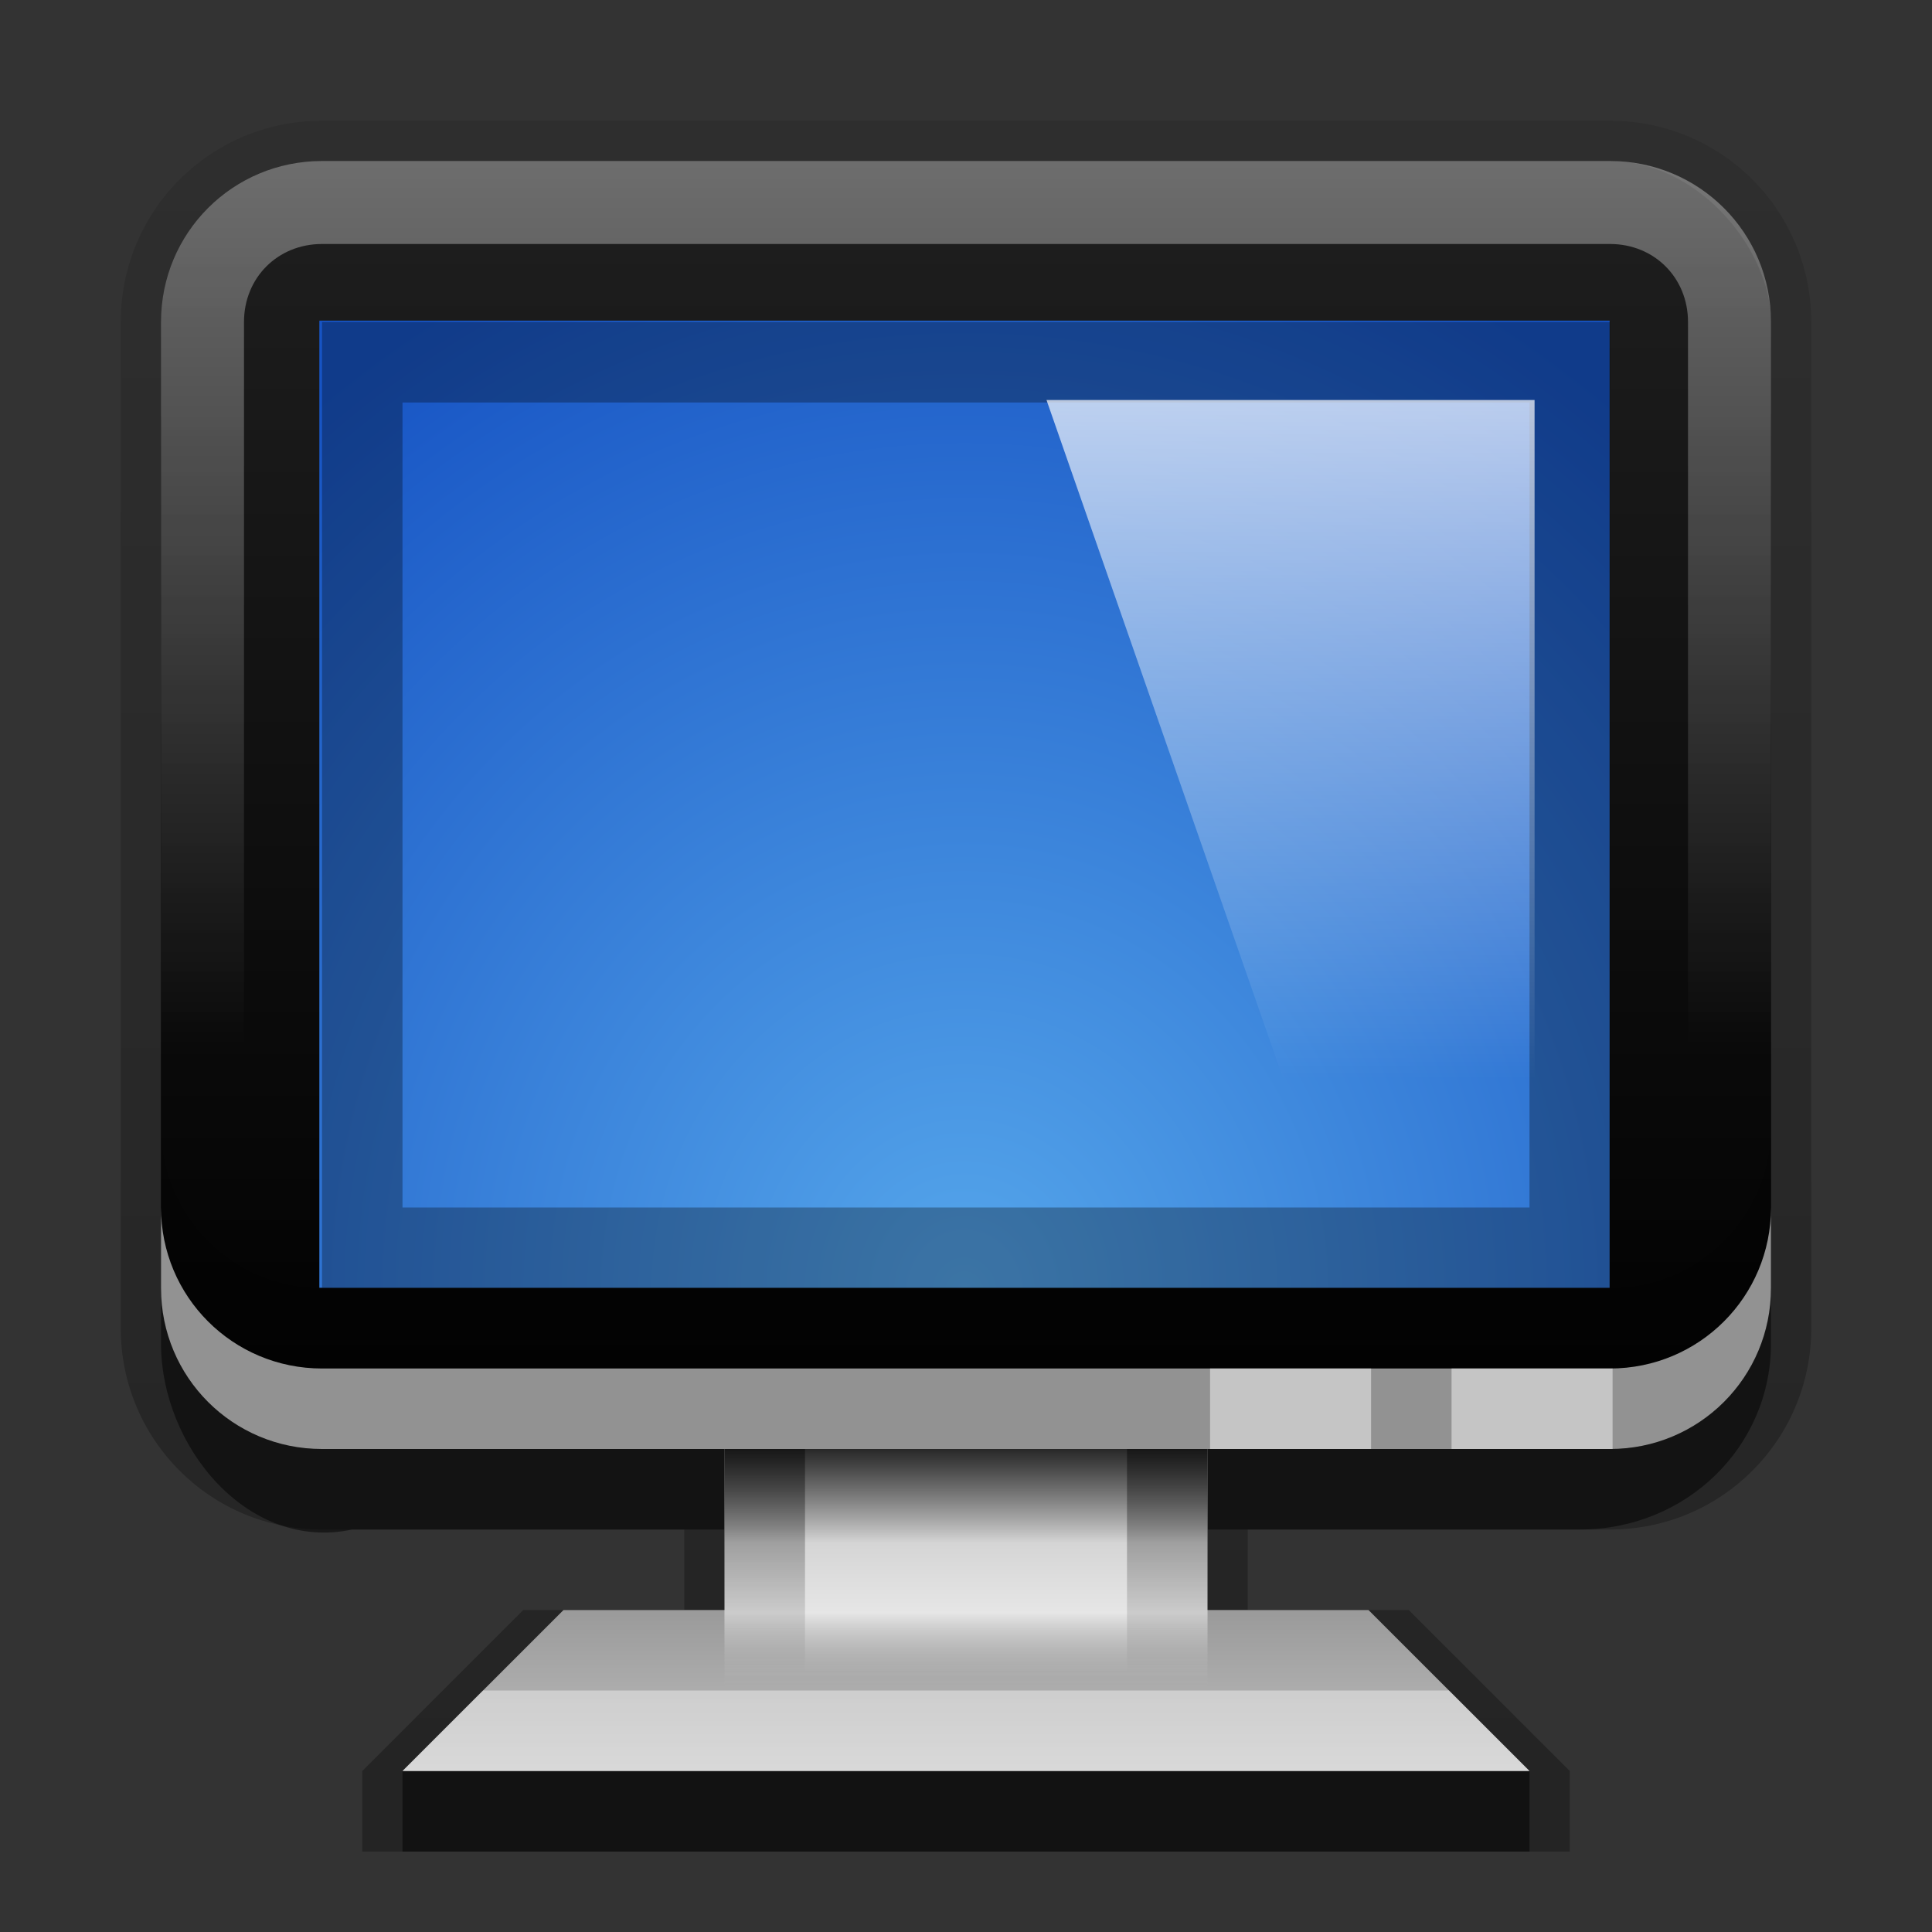 <?xml version="1.0" encoding="UTF-8" standalone="no"?>
<!-- Created with Inkscape (http://www.inkscape.org/) -->

<svg
   xmlns:dc="http://purl.org/dc/elements/1.1/"
   xmlns:cc="http://creativecommons.org/ns#"
   xmlns:rdf="http://www.w3.org/1999/02/22-rdf-syntax-ns#"
   xmlns:svg="http://www.w3.org/2000/svg"
   xmlns="http://www.w3.org/2000/svg"
   xmlns:xlink="http://www.w3.org/1999/xlink"
   xmlns:sodipodi="http://sodipodi.sourceforge.net/DTD/sodipodi-0.dtd"
   xmlns:inkscape="http://www.inkscape.org/namespaces/inkscape"
   width="24"
   height="24"
   id="svg2"
   sodipodi:version="0.32"
   inkscape:version="0.48.0 r9654"
   version="1.0"
   sodipodi:docname="video-display.svg"
   inkscape:output_extension="org.inkscape.output.svg.inkscape"
   style="display:inline">
  <rect width="100%" height="100%" fill="#333333" stroke="none"/>
  <defs
     id="defs4">
    <linearGradient
       inkscape:collect="always"
       id="linearGradient3327">
      <stop
         style="stop-color:#000000;stop-opacity:1;"
         offset="0"
         id="stop3330" />
      <stop
         style="stop-color:#000000;stop-opacity:0;"
         offset="1"
         id="stop3333" />
    </linearGradient>
    <linearGradient
       inkscape:collect="always"
       xlink:href="#linearGradient3327"
       id="linearGradient3335"
       x1="11.375"
       y1="22"
       x2="11.375"
       y2="-9.817"
       gradientUnits="userSpaceOnUse" />
    <linearGradient
       inkscape:collect="always"
       xlink:href="#ButtonColor"
       id="linearGradient3181"
       x1="-3.061"
       y1="27.258"
       x2="-3.061"
       y2="7.254"
       gradientUnits="userSpaceOnUse"
       gradientTransform="translate(12.119,-7.258)" />
    <inkscape:perspective
       sodipodi:type="inkscape:persp3d"
       inkscape:vp_x="0 : 11 : 1"
       inkscape:vp_y="0 : 1000 : 0"
       inkscape:vp_z="22 : 11 : 1"
       inkscape:persp3d-origin="11 : 7.3333333 : 1"
       id="perspective2531" />
    <linearGradient
       id="ButtonShadow"
       gradientTransform="scale(0.988,1.012)"
       x1="9.355"
       y1="21.743"
       x2="9.355"
       y2="0.494"
       gradientUnits="userSpaceOnUse">
      <stop
         id="stop3277"
         offset="0"
         style="stop-color:#000000;stop-opacity:0.706;" />
      <stop
         id="stop3279"
         offset="1"
         style="stop-color:#000000;stop-opacity:0.157;" />
    </linearGradient>
    <linearGradient
       inkscape:collect="always"
       id="linearGradient3232">
      <stop
         style="stop-color:#000000;stop-opacity:1;"
         offset="0"
         id="stop3234" />
      <stop
         style="stop-color:#000000;stop-opacity:0;"
         offset="1"
         id="stop3236" />
    </linearGradient>
    <linearGradient
       gradientUnits="userSpaceOnUse"
       y2="-6"
       x2="11"
       y1="14.806"
       x1="11"
       id="linearGradient3221"
       xlink:href="#linearGradient3232"
       inkscape:collect="always" />
    <linearGradient
       id="ButtonColor"
       x1="10.32"
       y1="21"
       x2="10.32"
       y2="0.999"
       gradientUnits="userSpaceOnUse">
      <stop
         style="stop-color:#29669f;stop-opacity:1;"
         offset="0"
         id="stop3189" />
      <stop
         style="stop-color:#88b6e0;stop-opacity:1;"
         offset="1"
         id="stop3191" />
    </linearGradient>
    <linearGradient
       inkscape:collect="always"
       xlink:href="#ButtonShadow"
       id="linearGradient38042"
       gradientUnits="userSpaceOnUse"
       gradientTransform="scale(0.988,1.012)"
       x1="9.355"
       y1="21.743"
       x2="9.355"
       y2="0.494" />
    <filter
       inkscape:collect="always"
       id="filter3194"
       x="-0.18"
       width="1.36"
       y="-0.18"
       height="1.36"
       color-interpolation-filters="sRGB">
      <feGaussianBlur
         inkscape:collect="always"
         stdDeviation="1.2"
         id="feGaussianBlur3196" />
    </filter>
    <clipPath
       clipPathUnits="userSpaceOnUse"
       id="clipPath2849">
      <rect
         ry="2"
         rx="2"
         y="1"
         x="1"
         height="20"
         width="20"
         id="rect2851"
         style="fill:#ffffff;fill-opacity:1;fill-rule:evenodd;stroke:none;display:inline" />
    </clipPath>
    <linearGradient
       y2="16"
       x2="10"
       y1="1"
       x1="10"
       gradientUnits="userSpaceOnUse"
       id="linearGradient3078"
       xlink:href="#linearGradient3823"
       inkscape:collect="always"
       gradientTransform="translate(1,-1)" />
    <linearGradient
       id="linearGradient3823">
      <stop
         id="stop3825"
         offset="0"
         style="stop-color:#ffffff;stop-opacity:1;" />
      <stop
         id="stop3829"
         offset="1"
         style="stop-color:#ffffff;stop-opacity:0;" />
    </linearGradient>
    <linearGradient
       inkscape:collect="always"
       xlink:href="#linearGradient3831"
       id="linearGradient3845"
       x1="11"
       y1="19.5"
       x2="21"
       y2="19.5"
       gradientUnits="userSpaceOnUse"
       spreadMethod="reflect"
       gradientTransform="translate(1,-1)" />
    <linearGradient
       id="linearGradient3831">
      <stop
         style="stop-color:#ffffff;stop-opacity:1;"
         offset="0"
         id="stop3833" />
      <stop
         id="stop3821"
         offset="0.75"
         style="stop-color:#ffffff;stop-opacity:0.498;" />
      <stop
         style="stop-color:#ffffff;stop-opacity:0;"
         offset="1"
         id="stop3835" />
    </linearGradient>
    <linearGradient
       y2="16"
       x2="10"
       y1="1"
       x1="10"
       gradientTransform="translate(1,-1)"
       gradientUnits="userSpaceOnUse"
       id="linearGradient3961"
       xlink:href="#linearGradient3823"
       inkscape:collect="always" />
    <linearGradient
       inkscape:collect="always"
       xlink:href="#linearGradient3803"
       id="linearGradient4960"
       gradientUnits="userSpaceOnUse"
       gradientTransform="matrix(1,0,0,0.271,-22,-3.984)"
       x1="37"
       y1="72.089"
       x2="37"
       y2="84" />
    <linearGradient
       inkscape:collect="always"
       id="linearGradient3803">
      <stop
         style="stop-color:#000000;stop-opacity:1;"
         offset="0"
         id="stop3805" />
      <stop
         style="stop-color:#000000;stop-opacity:0;"
         offset="1"
         id="stop3807" />
    </linearGradient>
    <linearGradient
       inkscape:collect="always"
       xlink:href="#linearGradient3803"
       id="linearGradient3813"
       gradientUnits="userSpaceOnUse"
       x1="44.696"
       y1="66.995"
       x2="44.696"
       y2="78.307"
       gradientTransform="matrix(0.25,0,0,0.105,0,8.947)" />
    <linearGradient
       inkscape:collect="always"
       xlink:href="#linearGradient3803"
       id="linearGradient3797"
       x1="37"
       y1="72.089"
       x2="37"
       y2="84"
       gradientUnits="userSpaceOnUse"
       gradientTransform="matrix(1,0,0,0.271,-27,-3.984)" />
    <linearGradient
       inkscape:collect="always"
       xlink:href="#linearGradient4943"
       id="linearGradient4941"
       x1="10.606"
       y1="20"
       x2="10.606"
       y2="15.804"
       gradientUnits="userSpaceOnUse"
       gradientTransform="matrix(1,0,0,0.953,1,-0.065)" />
    <linearGradient
       id="linearGradient4943">
      <stop
         style="stop-color:#ababab;stop-opacity:0"
         offset="0"
         id="stop4945" />
      <stop
         id="stop4947"
         offset="0.24"
         style="stop-color:#e6e6e6;stop-opacity:1" />
      <stop
         id="stop4949"
         offset="1"
         style="stop-color:#aaaaaa;stop-opacity:1;" />
    </linearGradient>
    <linearGradient
       inkscape:collect="always"
       xlink:href="#linearGradient3734"
       id="linearGradient4933"
       x1="11"
       y1="21"
       x2="11"
       y2="19"
       gradientUnits="userSpaceOnUse"
       gradientTransform="translate(1,-1)" />
    <linearGradient
       id="linearGradient3734">
      <stop
         style="stop-color:#bfbfbf;stop-opacity:1;"
         offset="0"
         id="stop3736" />
      <stop
         style="stop-color:#9a9a9a;stop-opacity:1;"
         offset="1"
         id="stop3738" />
    </linearGradient>
    <radialGradient
       inkscape:collect="always"
       xlink:href="#linearGradient3737"
       id="radialGradient4907"
       gradientUnits="userSpaceOnUse"
       gradientTransform="matrix(0,1.068,-2.135,0,-45.142,-56.835)"
       cx="34.868"
       cy="5.312"
       fx="34.868"
       fy="5.312"
       r="33.688" />
    <linearGradient
       inkscape:collect="always"
       id="linearGradient3737">
      <stop
         style="stop-color:#ffffff;stop-opacity:1;"
         offset="0"
         id="stop3739" />
      <stop
         style="stop-color:#ffffff;stop-opacity:0;"
         offset="1"
         id="stop3741" />
    </linearGradient>
    <linearGradient
       inkscape:collect="always"
       xlink:href="#linearGradient3737"
       id="linearGradient4893"
       gradientUnits="userSpaceOnUse"
       gradientTransform="matrix(0.239,0,0,0.226,30.508,-1.329)"
       x1="48"
       y1="43.57"
       x2="48"
       y2="23.809" />
    <linearGradient
       inkscape:collect="always"
       xlink:href="#linearGradient3737"
       id="linearGradient4896"
       gradientUnits="userSpaceOnUse"
       gradientTransform="matrix(0.239,0,0,0.226,30.508,-1.329)"
       x1="49.659"
       y1="54.656"
       x2="49.659"
       y2="33.343" />
    <linearGradient
       inkscape:collect="always"
       xlink:href="#linearGradient3716"
       id="linearGradient4899"
       gradientUnits="userSpaceOnUse"
       gradientTransform="matrix(0.239,0,0,0.226,30.508,-1.329)"
       x1="47.665"
       y1="49.406"
       x2="47.665"
       y2="85.777" />
    <linearGradient
       id="linearGradient3716">
      <stop
         style="stop-color:#20385a;stop-opacity:1;"
         offset="0"
         id="stop3718" />
      <stop
         style="stop-color:#20385a;stop-opacity:0;"
         offset="1"
         id="stop3720" />
    </linearGradient>
    <radialGradient
       inkscape:collect="always"
       xlink:href="#linearGradient3175-8"
       id="radialGradient4879"
       gradientUnits="userSpaceOnUse"
       gradientTransform="matrix(-1.805633e-8,1.755,-1.625,-1.6695649e-8,55.009,-72.427)"
       cx="48"
       cy="4.313"
       fx="48"
       fy="4.313"
       r="35.938" />
    <linearGradient
       id="linearGradient3175">
      <stop
         style="stop-color:#1d3251;stop-opacity:1;"
         offset="0"
         id="stop3177" />
      <stop
         style="stop-color:#5f8ac6;stop-opacity:1;"
         offset="1"
         id="stop3179" />
    </linearGradient>
    <linearGradient
       inkscape:collect="always"
       xlink:href="#linearGradient3700"
       id="linearGradient3181-2"
       x1="-3.061"
       y1="23.258"
       x2="-3.061"
       y2="7.254"
       gradientUnits="userSpaceOnUse"
       gradientTransform="translate(12.119,-7.258)" />
    <linearGradient
       id="linearGradient3700">
      <stop
         style="stop-color:#000000;stop-opacity:1;"
         offset="0"
         id="stop3702" />
      <stop
         style="stop-color:#1f1f1f;stop-opacity:1;"
         offset="1"
         id="stop3704" />
    </linearGradient>
    <linearGradient
       inkscape:collect="always"
       xlink:href="#linearGradient3327-6"
       id="linearGradient4327"
       gradientUnits="userSpaceOnUse"
       x1="11.375"
       y1="22"
       x2="11.375"
       y2="-9.817" />
    <linearGradient
       inkscape:collect="always"
       id="linearGradient3327-6">
      <stop
         style="stop-color:#000000;stop-opacity:1;"
         offset="0"
         id="stop3330-1" />
      <stop
         style="stop-color:#000000;stop-opacity:0;"
         offset="1"
         id="stop3333-6" />
    </linearGradient>
    <linearGradient
       y2="-9.817"
       x2="11.375"
       y1="22"
       x1="11.375"
       gradientUnits="userSpaceOnUse"
       id="linearGradient3159"
       xlink:href="#linearGradient3327-6"
       inkscape:collect="always"
       gradientTransform="translate(1,-1)" />
    <linearGradient
       inkscape:collect="always"
       xlink:href="#linearGradient3823"
       id="linearGradient4128"
       gradientUnits="userSpaceOnUse"
       gradientTransform="translate(1,-1)"
       x1="10"
       y1="1"
       x2="10"
       y2="12" />
    <radialGradient
       inkscape:collect="always"
       xlink:href="#linearGradient3175"
       id="radialGradient4134"
       gradientUnits="userSpaceOnUse"
       gradientTransform="matrix(0,1.889,-3.335,0,62.385,-78.853)"
       cx="48"
       cy="10.215"
       fx="48"
       fy="10.215"
       r="35.938" />
    <radialGradient
       inkscape:collect="always"
       xlink:href="#linearGradient3175"
       id="radialGradient4136"
       gradientUnits="userSpaceOnUse"
       gradientTransform="matrix(0,-0.421,0.742,0,38.798,36.25)"
       cx="48"
       cy="10.215"
       fx="48"
       fy="10.215"
       r="35.938" />
    <radialGradient
       gradientUnits="userSpaceOnUse"
       gradientTransform="matrix(-0.005,1.22,-1.384,-0.006,26.241,-46.842)"
       r="35.938"
       fy="-15.894"
       fx="48"
       cy="-15.894"
       cx="48"
       id="radialGradient3465"
       xlink:href="#linearGradient3175-8"
       inkscape:collect="always" />
    <linearGradient
       id="linearGradient3175-8">
      <stop
         id="stop3177-8"
         offset="0"
         style="stop-color:#55a6eb;stop-opacity:1;" />
      <stop
         id="stop3179-7"
         offset="1"
         style="stop-color:#1754c4;stop-opacity:1;" />
    </linearGradient>
    <linearGradient
       gradientTransform="matrix(1.066,0,0,1.107,0.875,-2.531)"
       inkscape:collect="always"
       xlink:href="#linearGradient3941"
       id="linearGradient3971"
       gradientUnits="userSpaceOnUse"
       x1="15.15"
       y1="4.965"
       x2="15.15"
       y2="12.586" />
    <linearGradient
       inkscape:collect="always"
       id="linearGradient3941">
      <stop
         style="stop-color:#ffffff;stop-opacity:1;"
         offset="0"
         id="stop3943" />
      <stop
         style="stop-color:#ffffff;stop-opacity:0;"
         offset="1"
         id="stop3945" />
    </linearGradient>
    <radialGradient
       r="35.938"
       fy="-15.894"
       fx="48"
       cy="-15.894"
       cx="48"
       gradientTransform="matrix(-0.005,1.22,-1.384,-0.006,26.241,-46.842)"
       gradientUnits="userSpaceOnUse"
       id="radialGradient3084"
       xlink:href="#linearGradient3175-8"
       inkscape:collect="always" />
  </defs>
  <sodipodi:namedview
     id="base"
     pagecolor="#ffffff"
     bordercolor="#e7e7e7"
     borderopacity="1"
     inkscape:pageopacity="0.0"
     inkscape:pageshadow="2"
     inkscape:zoom="16.253854"
     inkscape:cx="30.456736"
     inkscape:cy="16.138598"
     inkscape:document-units="px"
     inkscape:current-layer="layer1"
     showgrid="true"
     inkscape:showpageshadow="false"
     showguides="false"
     inkscape:guide-bbox="true"
     inkscape:window-width="1920"
     inkscape:window-height="1029"
     inkscape:window-x="0"
     inkscape:window-y="25"
     inkscape:window-maximized="1">
    <sodipodi:guide
       orientation="1,0"
       position="0,112"
       id="guide2383" />
    <sodipodi:guide
       orientation="0,1"
       position="26.278,128"
       id="guide2385" />
    <sodipodi:guide
       orientation="1,0"
       position="128,54.082"
       id="guide2387" />
    <sodipodi:guide
       orientation="0,1"
       position="78.156,0"
       id="guide2389" />
    <sodipodi:guide
       orientation="0,1"
       position="60.864,64.085"
       id="guide2391" />
    <inkscape:grid
       type="xygrid"
       id="grid3672"
       visible="true"
       enabled="true"
       empspacing="8"
       snapvisiblegridlinesonly="true" />
  </sodipodi:namedview>
  <g
     inkscape:label="Button"
     inkscape:groupmode="layer"
     id="layer1"
     transform="translate(0,2)">
    <path
       id="path3018"
       d="m -26,-1.8e-7 c -1.108,0 -2,0.892 -2,2 l 0,1 c 0,-1.108 0.892,-2 2,-2 l 16,0 c 1.108,0 2,0.892 2,2 l 0,-1 C -8,0.892 -8.892,-1.8e-7 -10,-1.8e-7 l -16,0 z"
       style="opacity:0.25;fill:#ffffff;fill-opacity:1;fill-rule:evenodd;stroke:none;display:inline"
       inkscape:connector-curvature="0" />
    <path
       style="opacity:0.15;fill:#000000;fill-opacity:1;fill-rule:evenodd;stroke:none;display:inline"
       d="m -26,20 c -1.108,0 -2,-0.892 -2,-2 l 0,-1 c 0,1.108 0.892,2 2,2 l 16,0 c 1.108,0 2,-0.892 2,-2 l 0,1 c 0,1.108 -0.892,2 -2,2 l -16,0 z"
       id="path3020"
       inkscape:connector-curvature="0" />
    <path
       inkscape:connector-curvature="0"
       style="opacity:0.3;fill:url(#linearGradient3159);fill-opacity:1;stroke:none;display:inline"
       d="M 4,-0.5 C 2.615,-0.5 1.5,0.615 1.5,2 l 0,12.5 C 1.5,15.885 2.615,17 4,17 l 4.5,0 0,1 -2,0 -2,2 0,1 15,0 0,-1 -2,-2 -2,0 0,-1 4.5,0 c 1.385,0 2.5,-1.115 2.5,-2.5 L 22.5,2 c 0,-1.385 -1.115,-2.5 -2.5,-2.5 z"
       id="rect3371-4"
       sodipodi:nodetypes="ssssccccccccccsssss" />
    <path
       inkscape:connector-curvature="0"
       style="opacity:0.5;fill:#000000;fill-opacity:1;stroke:none;display:inline"
       d="M 4.375,1 C 3.056,1 2,2.024 2,3.312 l 0,11.375 C 2,15.976 3.086,17.279 4.375,17 L 9,17 l 0,1 -2,0 -2,2 0,1 14,0 0,-1 -2,-2 -2,0 0,-1 4.625,0 C 20.944,17 22,15.976 22,14.688 L 22,3.312 C 22,2.024 20.944,1 19.625,1 z"
       id="rect2553-4"
       sodipodi:nodetypes="ssssccccccccccsssss" />
    <path
       inkscape:connector-curvature="0"
       style="fill:url(#linearGradient4933);fill-opacity:1;fill-rule:nonzero;stroke:none;display:inline"
       d="m 7,18 10,0 2,2 -14,0 2,-2 z"
       id="rect4913"
       sodipodi:nodetypes="ccccc" />
    <rect
       style="fill:url(#linearGradient4941);fill-opacity:1;fill-rule:nonzero;stroke:none;display:inline"
       id="rect4911"
       width="6"
       height="4"
       x="9"
       y="15" />
    <rect
       style="opacity:0.5;fill:url(#linearGradient3797);fill-opacity:1;fill-rule:nonzero;stroke:none;display:inline"
       id="rect3781"
       width="1"
       height="3.797"
       x="9"
       y="15" />
    <rect
       y="16"
       x="9"
       height="2"
       width="6"
       id="rect3811"
       style="opacity:0.8;fill:url(#linearGradient3813);fill-opacity:1;fill-rule:nonzero;stroke:none;display:inline" />
    <rect
       y="15"
       x="14"
       height="3.797"
       width="1"
       id="rect4958"
       style="opacity:0.5;fill:url(#linearGradient4960);fill-opacity:1;fill-rule:nonzero;stroke:none;display:inline" />
    <path
       inkscape:connector-curvature="0"
       style="opacity:0.4;fill:#ffffff;fill-opacity:1;fill-rule:nonzero;stroke:none;display:inline"
       d="M 6,19 5,20 19,20 18,19 6,19 z"
       id="path4968" />
    <rect
       style="fill:url(#linearGradient3181-2);fill-opacity:1;fill-rule:evenodd;stroke:none;display:inline"
       id="rect3173-3"
       width="20"
       height="16"
       x="2"
       y="0"
       rx="2"
       ry="2" />
    <path
       inkscape:connector-curvature="0"
       id="path3188"
       d="M 4,15 C 2.892,15 2,14.108 2,13 l 0,-1 c 0,1.108 0.892,2 2,2 l 16,0 c 1.108,0 2,-0.892 2,-2 l 0,1 C 22,14.108 21.108,15 20,15 L 4,15 z"
       style="opacity:0.15;fill:#000000;fill-opacity:1;fill-rule:evenodd;stroke:none;display:inline" />
    <path
       sodipodi:type="inkscape:offset"
       inkscape:radius="-0.031530734"
       inkscape:original="M 12.03125 12.03125 L 12.03125 65.96875 L 83.96875 65.96875 L 83.96875 12.03125 L 12.03125 12.03125 z "
       style="fill:url(#radialGradient4879);fill-opacity:1;fill-rule:nonzero;stroke:none;display:inline"
       id="path3215"
       d="m 12.062,12.062 0,53.875 71.875,0 0,-53.875 -71.875,0 z"
       transform="matrix(-0.223,0,0,-0.223,22.685,16.687)" />
    <path
       inkscape:connector-curvature="0"
       id="path4909"
       d="M 4,16 C 2.892,16 2,15.108 2,14 l 0,-1 c 0,1.108 0.892,2 2,2 l 16,0 c 1.108,0 2,-0.892 2,-2 l 0,1 c 0,1.108 -0.892,2 -2,2 L 4,16 z"
       style="fill:#929292;fill-opacity:1;fill-rule:evenodd;stroke:none;display:inline" />
    <rect
       style="opacity:0.8;fill:#d2d2d2;fill-opacity:1;fill-rule:nonzero;stroke:none;display:inline"
       id="rect4962"
       width="2"
       height="1"
       x="15.032"
       y="15" />
    <rect
       y="15"
       x="18.032"
       height="1"
       width="2"
       id="rect4964"
       style="opacity:0.8;fill:#d2d2d2;fill-opacity:1;fill-rule:nonzero;stroke:none;display:inline" />
    <path
       inkscape:connector-curvature="0"
       id="path4126"
       d="M 4,0 C 2.892,0 2,0.892 2,2 l 0,12 c 0,1.108 0.892,2 2,2 l 16,0 c 1.108,0 2,-0.892 2,-2 L 22,2 C 22,0.892 21.108,0 20,0 z m 0,1.031 16,0 c 0.55,0 0.969,0.419 0.969,0.969 l 0,12 c 0,0.55 -0.419,0.969 -0.969,0.969 l -16,0 C 3.45,14.969 3.031,14.55 3.031,14 l 0,-12 C 3.031,1.45 3.45,1.031 4,1.031 z"
       style="opacity:0.35;fill:url(#linearGradient4128);fill-opacity:1;fill-rule:evenodd;stroke:none;display:inline"
       sodipodi:nodetypes="ssssssssssssssssss" />
    <path
       style="opacity:0.3;fill:#000000;fill-opacity:1;fill-rule:nonzero;stroke:none;display:inline"
       d="M 4,2 4,14 20,14 20,2 4,2 z M 5,3 19,3 19,13 5,13 5,3 z"
       id="path4130"
       inkscape:connector-curvature="0" />
    <path
       inkscape:connector-curvature="0"
       style="opacity:0.7;fill:url(#linearGradient3971);fill-opacity:1;fill-rule:evenodd;stroke:none;display:inline"
       d="M 13,2.969 16.498,13 l 2.565,0 0,-10.031 -6.062,0 z"
       id="path3937" />
  </g>
  <g
     inkscape:groupmode="layer"
     id="layer2"
     inkscape:label="Highlight"
     transform="translate(0,2)"
     sodipodi:insensitive="true"
     style="display:none">
    <rect
       style="opacity:0.15;fill:#ffffff;fill-opacity:1;fill-rule:nonzero;stroke:none;display:inline;filter:url(#filter3194)"
       id="rect2410"
       width="16"
       height="16"
       x="3"
       y="3"
       rx="2"
       ry="2"
       clip-path="url(#clipPath2849)"
       transform="translate(1,-1)" />
  </g>
  <g
     inkscape:groupmode="layer"
     id="layer3"
     inkscape:label="Symbol"
     transform="translate(0,2)" />
</svg>
